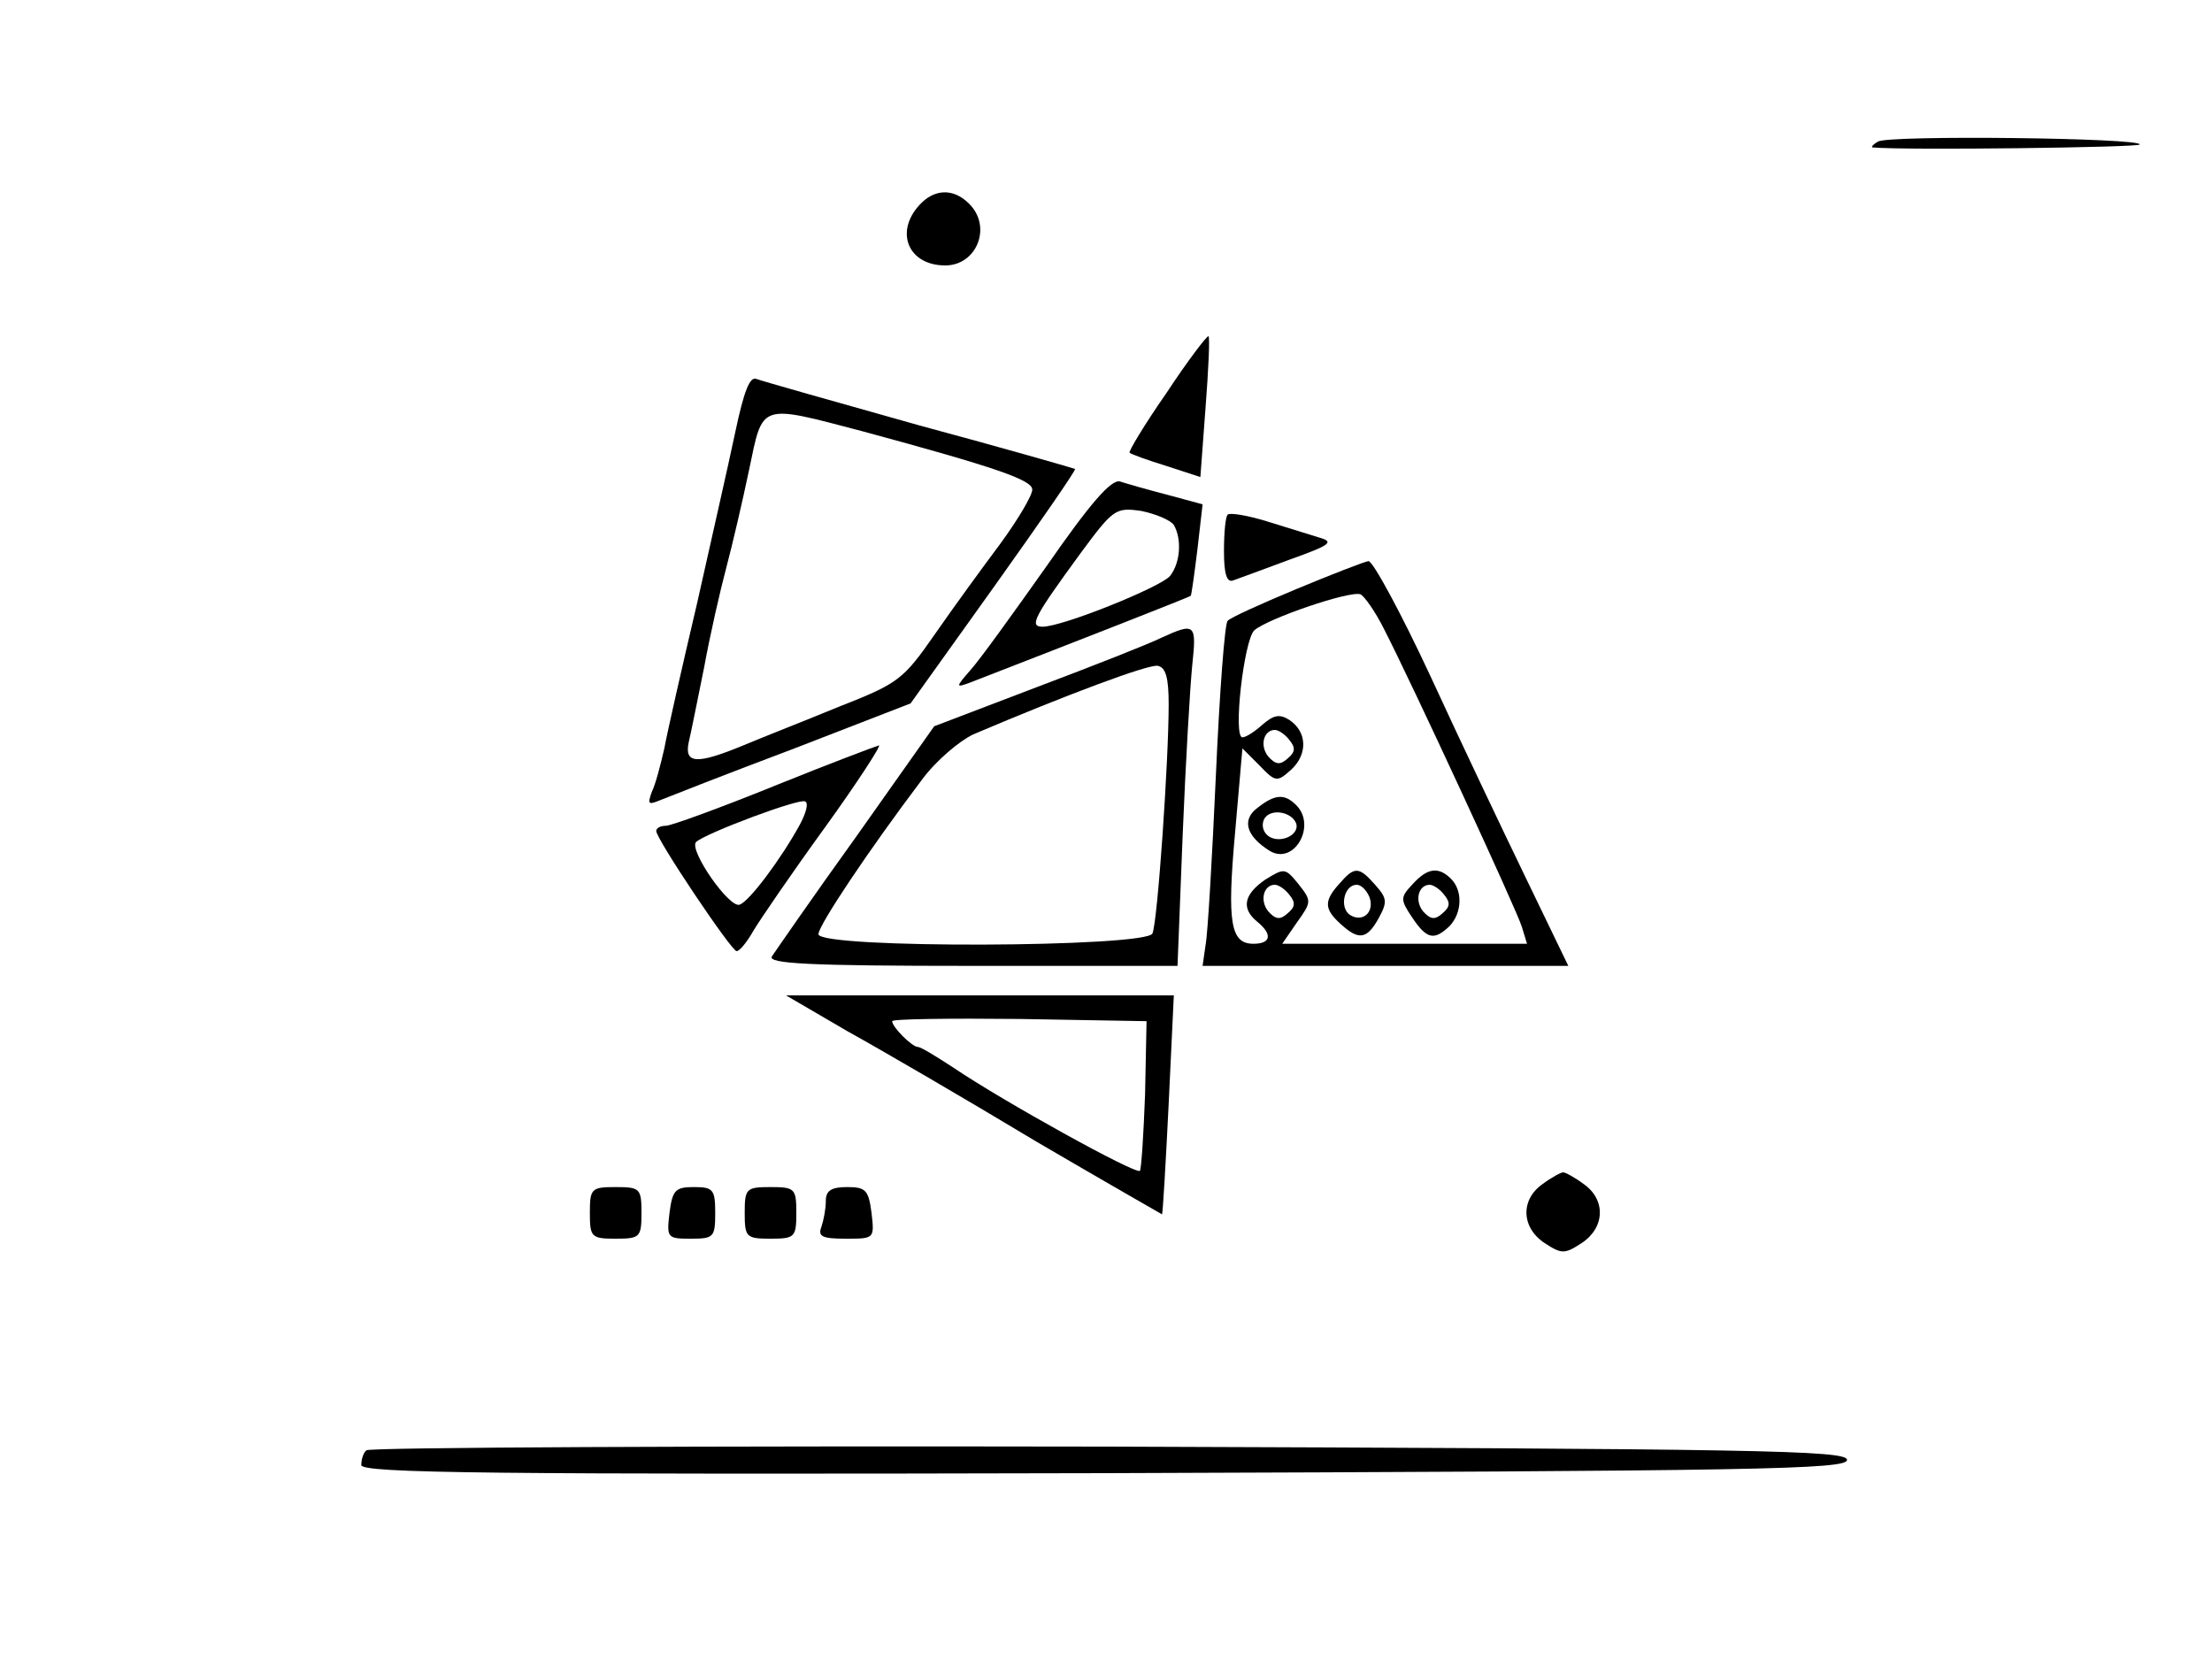 <?xml version="1.0" ?><!DOCTYPE svg  PUBLIC '-//W3C//DTD SVG 20010904//EN'  'http://www.w3.org/TR/2001/REC-SVG-20010904/DTD/svg10.dtd'><svg xmlns="http://www.w3.org/2000/svg" version="1.0" width="300pt" height="227pt" viewBox="0 0 300 227" preserveAspectRatio="xMidYMid meet">
<g transform="translate(0,227) scale(0.1,-0.1)" fill="#000000" stroke="none">
<path d="M2547 2078 c-7 -4 -10 -8 -7 -8 46 -4 361 0 362 4 4 9 -341 13 -355 4z"/>
<path d="M1247 1992 c-34 -37 -15 -82 35 -82 43 0 64 53 32 84 -21 21 -47 20 -67 -2z"/>
<path d="M1582 1737 c-30 -43 -52 -80 -50 -81 2 -2 24 -10 50 -18 l46 -15 7 94 c4 52 6 95 4 97 -2 1 -28 -33 -57 -77z"/>
<path d="M997 1683 c-9 -43 -33 -148 -52 -233 -20 -85 -40 -173 -44 -195 -5 -22 -12 -49 -17 -59 -6 -17 -5 -18 12 -11 10 4 91 36 179 69 l160 62 113 158 c62 87 112 159 110 160 -2 1 -96 28 -211 59 -114 32 -213 60 -221 63 -9 4 -17 -16 -29 -73z m173 2 c181 -49 230 -66 230 -79 0 -8 -19 -40 -43 -73 -24 -32 -64 -87 -89 -123 -43 -62 -50 -67 -129 -98 -46 -19 -105 -42 -131 -53 -63 -26 -80 -25 -74 4 3 12 12 58 21 102 8 44 22 105 30 135 8 30 22 90 31 133 19 91 13 89 154 52z"/>
<path d="M1420 1503 c-46 -65 -92 -129 -104 -142 -20 -23 -20 -24 -1 -17 152 59 298 116 300 118 1 2 5 30 9 63 l7 61 -48 13 c-27 7 -55 15 -64 18 -12 3 -40 -29 -99 -114z m172 55 c11 -19 9 -51 -5 -69 -12 -15 -146 -69 -173 -69 -19 0 -11 14 51 99 45 61 48 63 83 58 19 -4 39 -12 44 -19z"/>
<path d="M1665 1572 c-3 -3 -5 -25 -5 -50 0 -31 4 -43 13 -39 6 2 41 15 76 28 56 20 61 24 40 30 -13 4 -45 14 -71 22 -26 8 -50 12 -53 9z"/>
<path d="M1758 1471 c-48 -20 -90 -39 -93 -43 -4 -3 -11 -98 -16 -210 -5 -111 -11 -215 -14 -230 l-4 -28 248 0 248 0 -57 118 c-31 64 -90 188 -130 275 -40 86 -78 156 -84 156 -6 -1 -50 -18 -98 -38z m119 -54 c38 -74 180 -381 187 -404 l7 -23 -166 0 -166 0 20 29 c20 28 20 29 2 52 -18 22 -19 22 -45 6 -29 -20 -33 -39 -11 -57 21 -17 19 -30 -5 -30 -31 0 -36 28 -25 150 l10 115 23 -23 c22 -23 24 -23 43 -6 23 21 22 52 -3 68 -13 8 -21 6 -36 -7 -10 -9 -22 -17 -27 -17 -13 0 2 131 16 145 18 16 129 54 144 49 5 -2 20 -23 32 -47z m-128 -151 c8 -10 8 -16 -3 -25 -10 -9 -16 -8 -26 3 -12 15 -6 36 9 36 5 0 14 -6 20 -14z m0 -210 c8 -10 8 -16 -3 -25 -10 -9 -16 -8 -26 3 -12 15 -6 36 9 36 5 0 14 -6 20 -14z"/>
<path d="M1705 1174 c-21 -16 -15 -38 17 -58 33 -20 64 34 36 62 -16 16 -29 15 -53 -4z m53 -21 c5 -17 -26 -29 -40 -15 -6 6 -7 15 -3 22 9 14 37 9 43 -7z"/>
<path d="M1817 1072 c-22 -24 -21 -35 1 -55 25 -23 36 -21 52 8 12 22 11 27 -5 45 -22 25 -28 25 -48 2z m40 -18 c8 -20 -8 -36 -26 -25 -15 10 -8 41 9 41 6 0 13 -7 17 -16z"/>
<path d="M1916 1071 c-17 -18 -17 -21 -1 -45 20 -30 30 -32 51 -12 17 18 18 48 2 64 -17 17 -32 15 -52 -7z m43 -15 c8 -10 8 -16 -3 -25 -10 -9 -16 -8 -26 3 -12 15 -6 36 9 36 5 0 14 -6 20 -14z"/>
<path d="M1575 1405 c-16 -8 -92 -38 -169 -67 l-139 -53 -106 -150 c-59 -82 -110 -156 -114 -162 -7 -10 50 -13 271 -13 l279 0 7 178 c4 97 10 201 13 230 6 56 4 58 -42 37z m10 -90 c0 -77 -15 -295 -22 -311 -7 -19 -453 -21 -453 -1 0 12 69 115 140 209 19 26 51 53 70 62 127 54 237 95 250 93 11 -2 15 -16 15 -52z"/>
<path d="M1050 1204 c-74 -30 -140 -54 -147 -54 -7 0 -13 -3 -13 -7 0 -11 102 -163 109 -163 4 0 14 12 23 28 9 15 52 78 97 140 44 61 77 112 73 111 -4 -1 -68 -25 -142 -55z m35 -52 c-25 -46 -69 -105 -82 -109 -14 -5 -69 74 -59 85 13 12 141 60 148 55 5 -2 1 -16 -7 -31z"/>
<path d="M1150 871 c47 -26 162 -93 255 -149 94 -55 171 -99 171 -99 1 1 5 68 9 150 l7 147 -263 0 -263 0 84 -49z m403 -85 c-2 -54 -5 -101 -7 -104 -6 -5 -185 94 -253 140 -23 15 -44 28 -48 28 -8 0 -35 27 -35 35 0 3 78 4 173 3 l172 -3 -2 -99z"/>
<path d="M2092 664 c-30 -21 -29 -59 3 -80 23 -15 27 -15 50 0 32 21 33 59 3 80 -12 9 -25 16 -28 16 -3 0 -16 -7 -28 -16z"/>
<path d="M800 625 c0 -33 2 -35 35 -35 33 0 35 2 35 35 0 33 -2 35 -35 35 -33 0 -35 -2 -35 -35z"/>
<path d="M908 625 c-4 -34 -3 -35 29 -35 31 0 33 2 33 35 0 32 -3 35 -29 35 -25 0 -29 -4 -33 -35z"/>
<path d="M1010 625 c0 -33 2 -35 35 -35 33 0 35 2 35 35 0 33 -2 35 -35 35 -33 0 -35 -2 -35 -35z"/>
<path d="M1120 641 c0 -11 -3 -26 -6 -35 -5 -13 1 -16 33 -16 39 0 39 0 35 35 -4 31 -8 35 -33 35 -22 0 -29 -5 -29 -19z"/>
<path d="M497 303 c-4 -3 -7 -12 -7 -20 0 -11 172 -13 1008 -11 887 3 1007 5 1007 18 0 13 -119 15 -1001 18 -550 1 -1004 -1 -1007 -5z"/>
</g>
</svg>